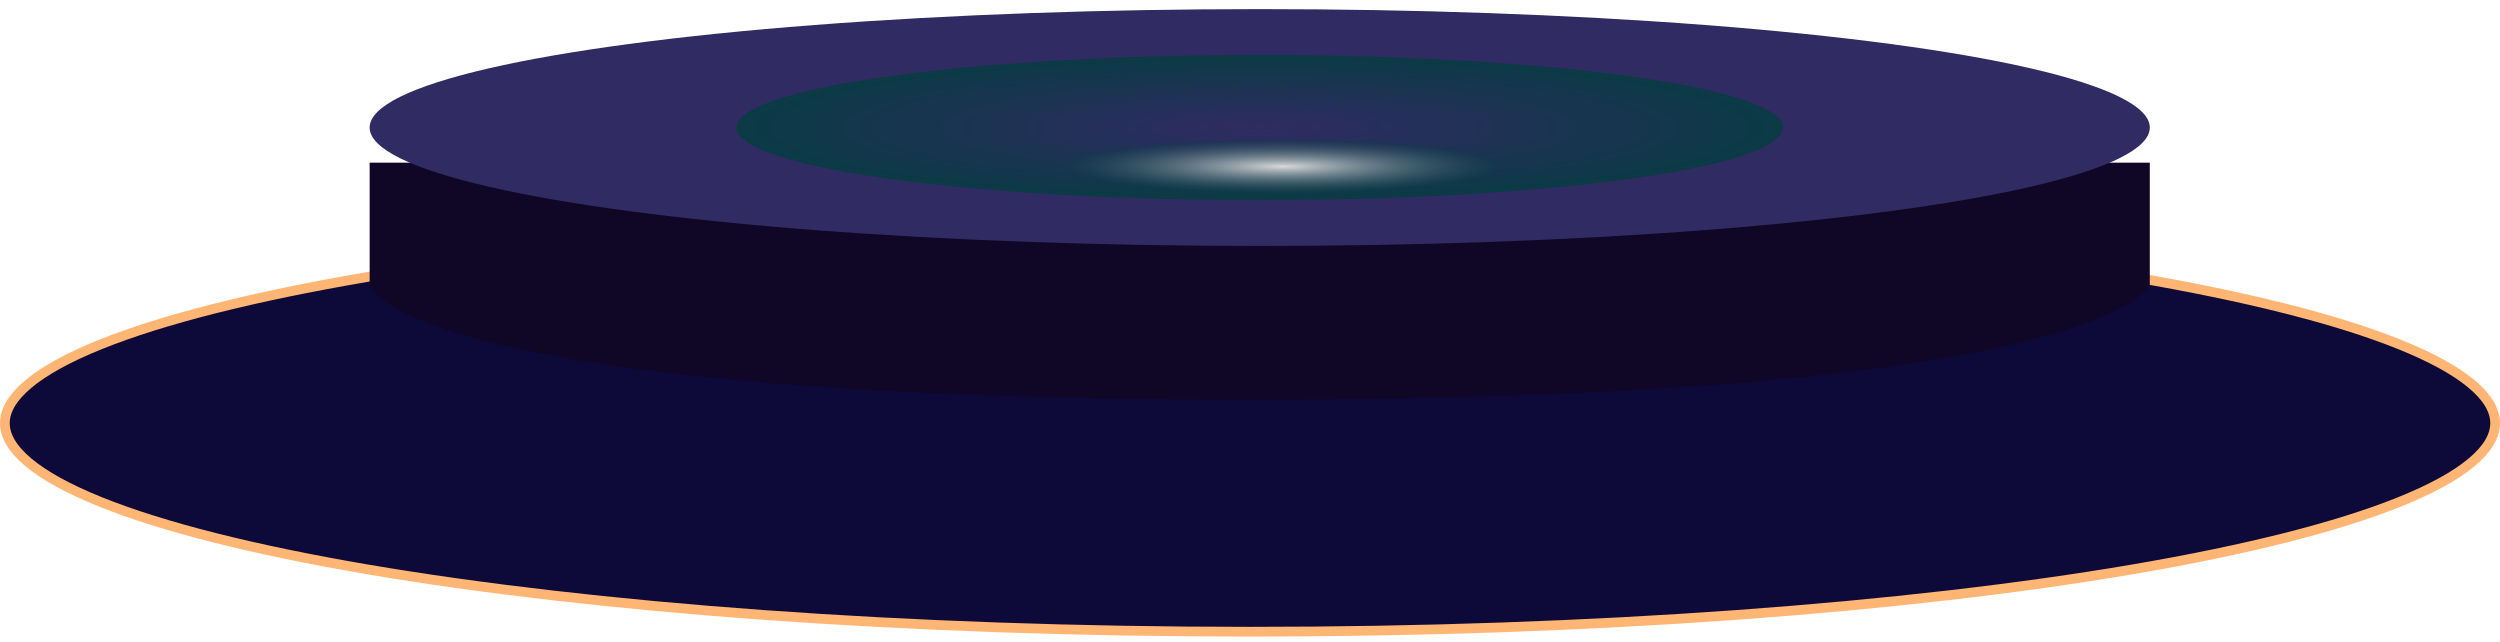<svg width="257" height="66" viewBox="0 0 257 66" fill="none" xmlns="http://www.w3.org/2000/svg">
<path d="M128.5 22.062C163.965 22.062 196.061 24.517 219.279 28.481C230.892 30.464 240.261 32.821 246.715 35.426C249.944 36.729 252.415 38.083 254.069 39.464C255.729 40.849 256.5 42.201 256.5 43.502C256.5 44.803 255.729 46.155 254.069 47.539C252.415 48.92 249.944 50.274 246.715 51.577C240.261 54.182 230.892 56.539 219.279 58.522C196.061 62.486 163.965 64.94 128.5 64.94C93.035 64.94 60.939 62.486 37.721 58.522C26.108 56.539 16.739 54.182 10.285 51.577C7.056 50.274 4.585 48.92 2.931 47.539C1.271 46.155 0.5 44.803 0.5 43.502C0.5 42.201 1.271 40.849 2.931 39.464C4.585 38.083 7.056 36.729 10.285 35.426C16.739 32.821 26.108 30.464 37.721 28.481C60.939 24.517 93.035 22.062 128.5 22.062Z" fill="url(#paint0_radial_6064_344386)" stroke="#FFB574"/>
<g filter="url(#filter0_d_6064_344386)">
<path d="M38 12.719H221V25.285C221 25.285 216.68 37.066 128.715 37.066C40.749 37.066 38 25.285 38 25.285V12.719Z" fill="#100625"/>
</g>
<ellipse cx="129.5" cy="13.111" rx="91.5" ry="12.174" fill="#302B63"/>
<g filter="url(#filter1_f_6064_344386)">
<ellipse cx="129.5" cy="13.11" rx="53.8" ry="7.461" fill="url(#paint1_radial_6064_344386)"/>
</g>
<g filter="url(#filter2_d_6064_344386)">
<ellipse cx="131.857" cy="13.112" rx="22.384" ry="2.749" fill="url(#paint2_radial_6064_344386)" shape-rendering="crispEdges"/>
</g>
<defs>
<filter id="filter0_d_6064_344386" x="34" y="12.719" width="191" height="32.348" filterUnits="userSpaceOnUse" color-interpolation-filters="sRGB">
<feFlood flood-opacity="0" result="BackgroundImageFix"/>
<feColorMatrix in="SourceAlpha" type="matrix" values="0 0 0 0 0 0 0 0 0 0 0 0 0 0 0 0 0 0 127 0" result="hardAlpha"/>
<feOffset dy="4"/>
<feGaussianBlur stdDeviation="2"/>
<feComposite in2="hardAlpha" operator="out"/>
<feColorMatrix type="matrix" values="0 0 0 0 0 0 0 0 0 0 0 0 0 0 0 0 0 0 0.25 0"/>
<feBlend mode="normal" in2="BackgroundImageFix" result="effect1_dropShadow_6064_344386"/>
<feBlend mode="normal" in="SourceGraphic" in2="effect1_dropShadow_6064_344386" result="shape"/>
</filter>
<filter id="filter1_f_6064_344386" x="71.699" y="1.648" width="115.602" height="22.922" filterUnits="userSpaceOnUse" color-interpolation-filters="sRGB">
<feFlood flood-opacity="0" result="BackgroundImageFix"/>
<feBlend mode="normal" in="SourceGraphic" in2="BackgroundImageFix" result="shape"/>
<feGaussianBlur stdDeviation="2" result="effect1_foregroundBlur_6064_344386"/>
</filter>
<filter id="filter2_d_6064_344386" x="105.473" y="10.363" width="52.768" height="13.498" filterUnits="userSpaceOnUse" color-interpolation-filters="sRGB">
<feFlood flood-opacity="0" result="BackgroundImageFix"/>
<feColorMatrix in="SourceAlpha" type="matrix" values="0 0 0 0 0 0 0 0 0 0 0 0 0 0 0 0 0 0 127 0" result="hardAlpha"/>
<feOffset dy="4"/>
<feGaussianBlur stdDeviation="2"/>
<feComposite in2="hardAlpha" operator="out"/>
<feColorMatrix type="matrix" values="0 0 0 0 0 0 0 0 0 0 0 0 0 0 0 0 0 0 0.25 0"/>
<feBlend mode="normal" in2="BackgroundImageFix" result="effect1_dropShadow_6064_344386"/>
<feBlend mode="normal" in="SourceGraphic" in2="effect1_dropShadow_6064_344386" result="shape"/>
</filter>
<radialGradient id="paint0_radial_6064_344386" cx="0" cy="0" r="1" gradientUnits="userSpaceOnUse" gradientTransform="translate(128.5 43.502) rotate(180) scale(128.5 21.939)">
<stop stop-color="#0d0938ff"/>
<stop offset="0.555" stop-color="#0d0938ff"/>
</radialGradient>
<radialGradient id="paint1_radial_6064_344386" cx="0" cy="0" r="1" gradientUnits="userSpaceOnUse" gradientTransform="translate(129.5 13.11) scale(53.8 7.461)">
<stop stop-color="#302B63"/>
<stop offset="1" stop-color="#0B3A45"/>
</radialGradient>
<radialGradient id="paint2_radial_6064_344386" cx="0" cy="0" r="1" gradientUnits="userSpaceOnUse" gradientTransform="translate(131.857 13.112) scale(22.384 2.749)">
<stop stop-color="#D9D9D9"/>
<stop offset="1" stop-color="#0B3A45" stop-opacity="0.3"/>
</radialGradient>
</defs>
</svg>
